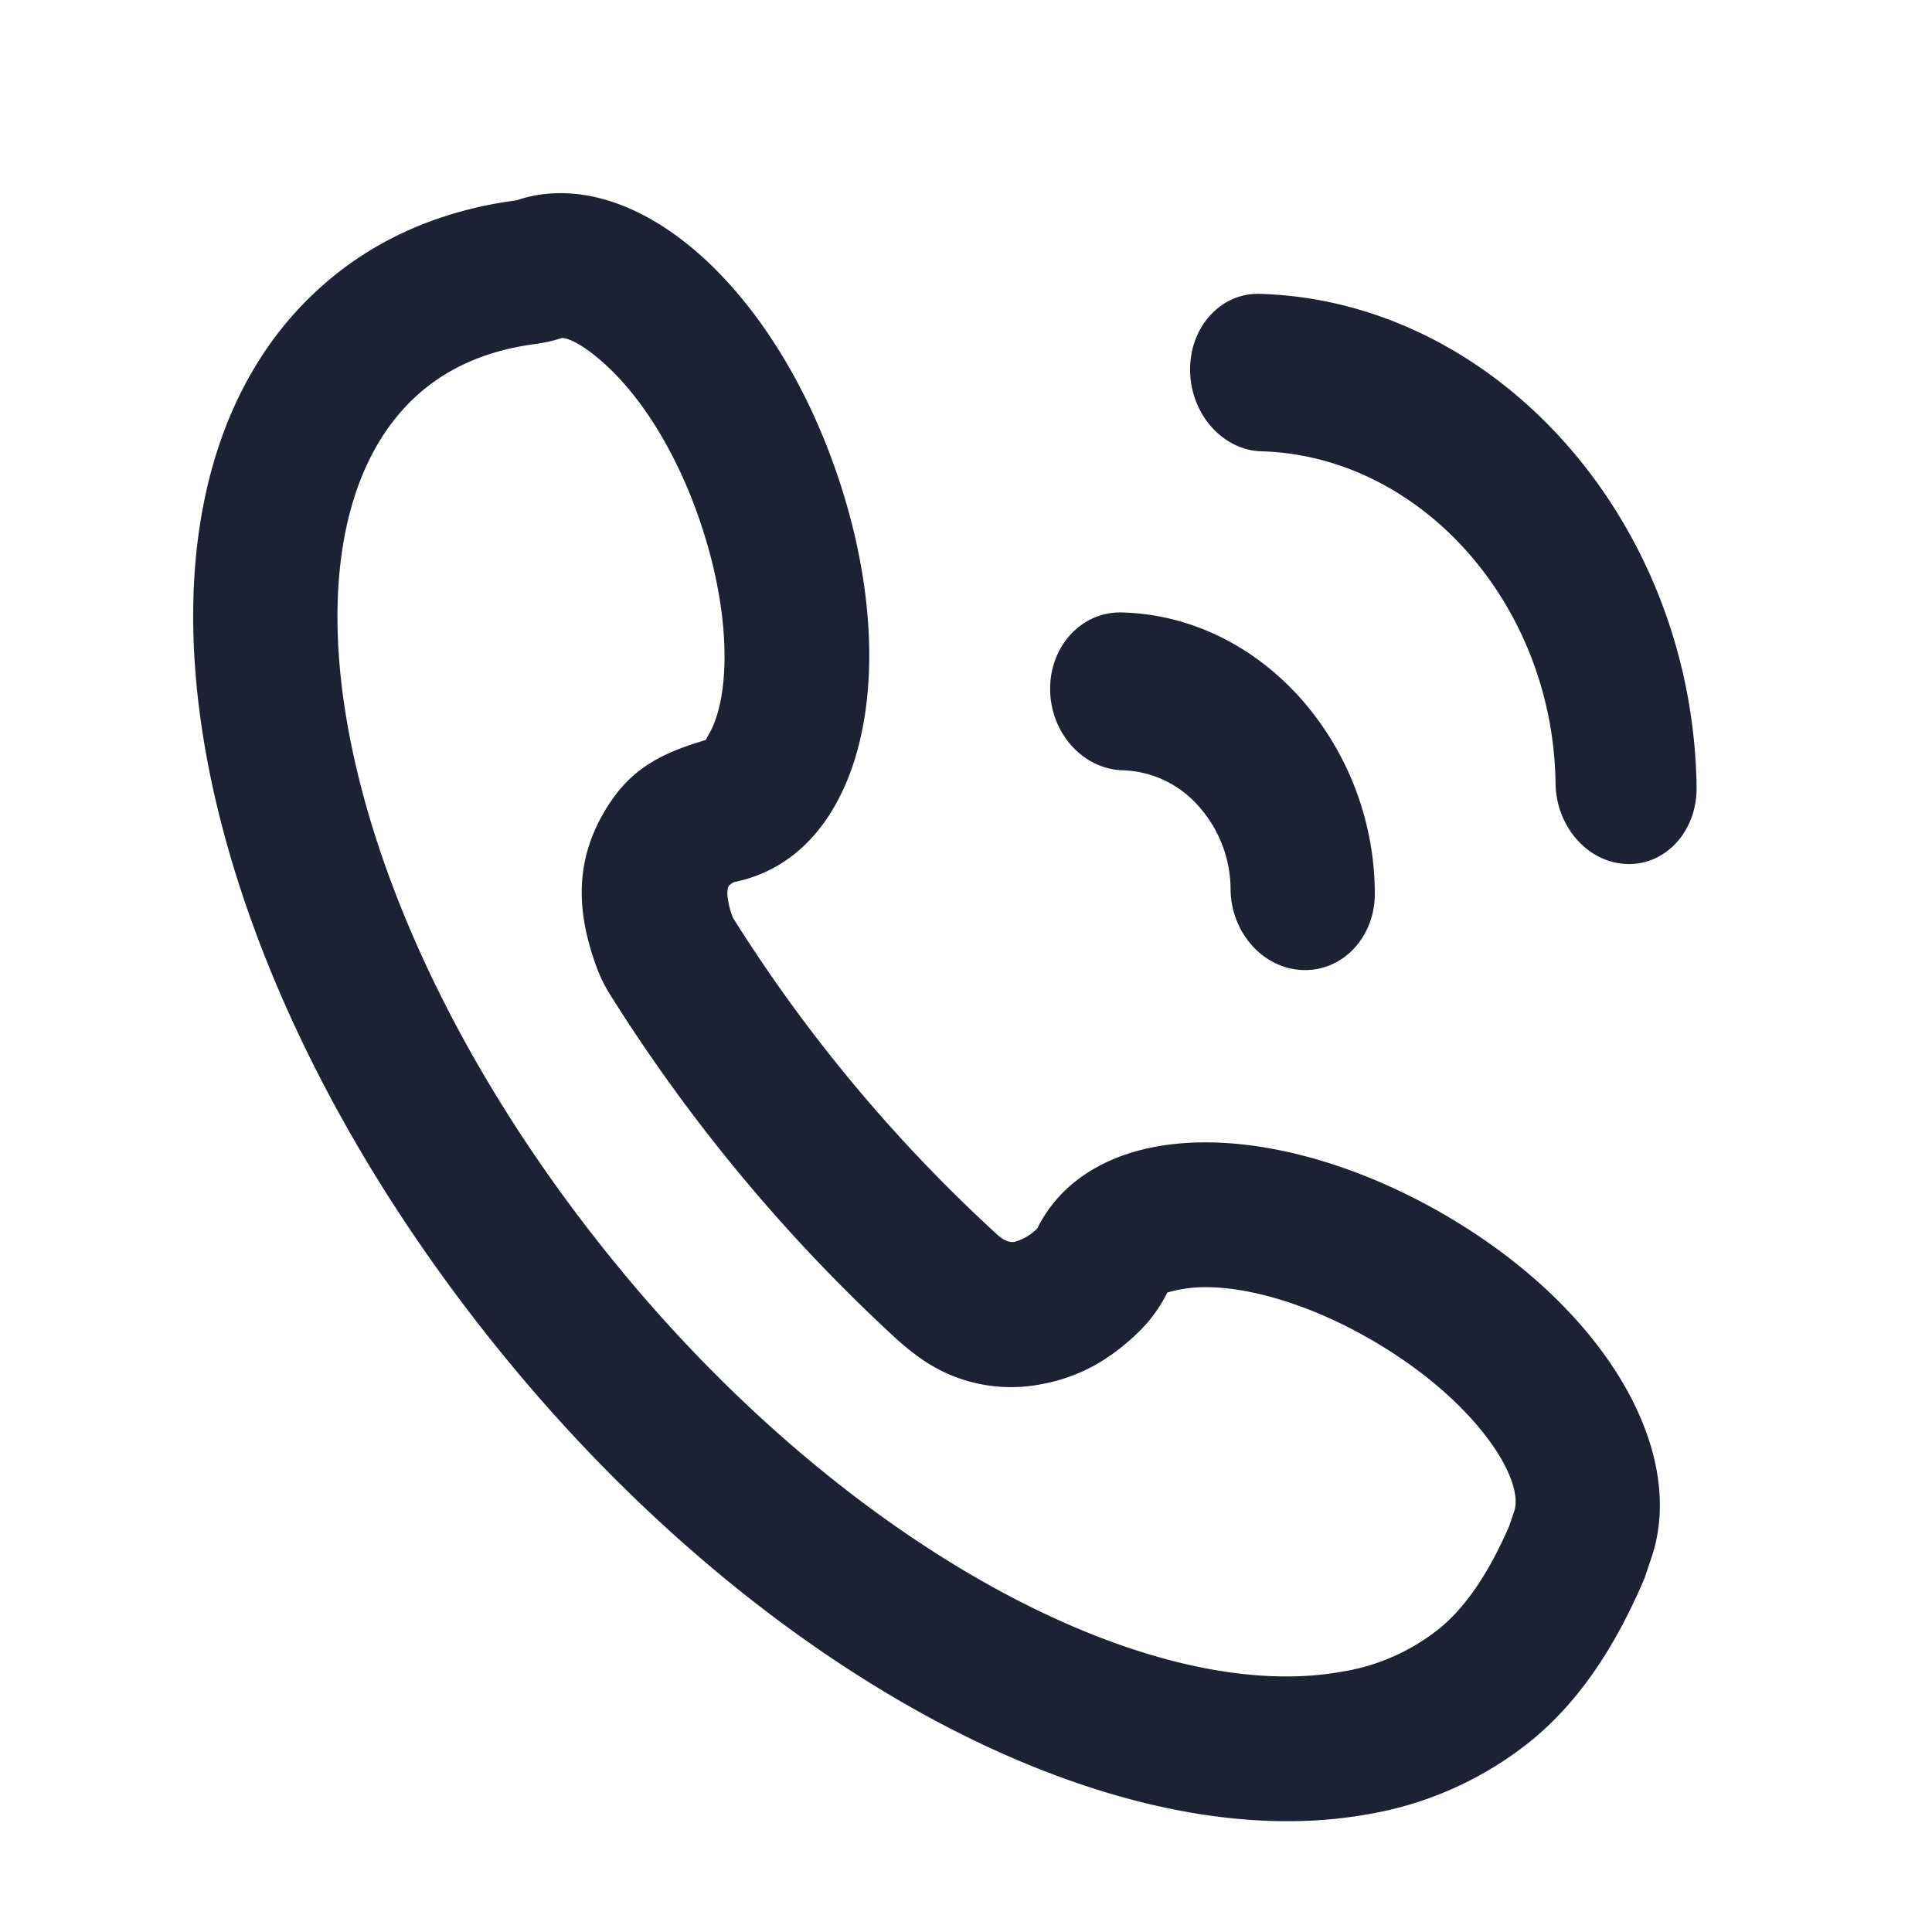 <?xml version="1.0" standalone="no"?><!DOCTYPE svg PUBLIC "-//W3C//DTD SVG 1.1//EN" "http://www.w3.org/Graphics/SVG/1.1/DTD/svg11.dtd"><svg t="1698246235637" class="icon" viewBox="0 0 1024 1024" version="1.1" xmlns="http://www.w3.org/2000/svg" p-id="6417" xmlns:xlink="http://www.w3.org/1999/xlink" width="200" height="200"><path d="M724.07 961.741c-134.144 23.654-316.928-72.909-454.758-240.333C90.624 504.422 49.254 252.416 175.104 147.763c27.136-22.579 60.57-36.608 98.662-41.574 2.714-0.922 5.53-1.741 8.448-2.304l1.741-0.358C345.6 92.672 415.539 160.256 446.72 260.659c20.326 65.536 18.432 128.307-5.12 167.936-12.442 21.094-30.464 34.509-52.48 38.912 0 0-2.304 1.126-2.97 2.253-0.87 1.638-1.331 6.81 2.202 16.486a813.978 813.978 0 0 0 141.005 168.858c4.659 3.738 7.27 3.277 8.499 3.072a27.238 27.238 0 0 0 11.93-7.066c11.213-22.835 33.69-38.246 63.846-43.52 40.55-7.168 92.416 4.096 142.234 30.771 91.392 49.152 139.315 128.307 119.45 187.187l-3.686 10.957c-14.182 33.28-32.563 63.181-58.982 85.197a187.085 187.085 0 0 1-88.576 40.038zM323.43 195.635c-13.005-12.544-22.221-16.64-25.651-16.486a76.8 76.8 0 0 1-14.029 3.174c-24.115 3.174-43.878 11.469-59.546 24.474-84.838 70.656-50.944 277.146 104.397 465.766 122.01 148.173 279.859 231.578 382.157 213.555a110.49 110.49 0 0 0 52.736-23.45c13.517-11.264 25.446-28.672 36.454-53.914l0.717-2.202 1.894-5.53c5.888-17.51-22.323-62.362-83.046-94.976-35.686-19.149-70.605-26.726-92.57-22.835-7.117 1.229-8.397 2.099-8.192 1.741a76.8 76.8 0 0 1-16.384 22.118c-13.67 12.902-29.338 22.835-51.2 26.726a83.098 83.098 0 0 1-66.202-16.026c-2.253-1.638-2.253-1.638-8.243-6.656a890.726 890.726 0 0 1-153.498-184.166 76.8 76.8 0 0 1-7.014-14.336c-9.933-27.136-12.032-53.453 2.867-80.23 12.595-22.63 27.904-32.256 54.938-40.141l1.536-2.816c11.008-18.534 12.288-59.494-2.202-105.984-11.52-37.222-29.85-68.403-49.92-87.808z m374.374 318.003a35.021 35.021 0 0 1-6.963 0.512c-21.094-0.512-38.4-19.661-38.605-42.752a66.458 66.458 0 0 0-16.896-44.032 55.706 55.706 0 0 0-40.141-19.098c-21.094-0.512-38.4-19.661-38.605-42.752-0.205-23.091 16.691-41.37 37.837-40.909 35.482 0.87 68.966 16.845 94.362 44.902a156.672 156.672 0 0 1 39.885 103.782c0.205 20.48-13.107 37.222-30.874 40.346z m171.366-56.166a33.434 33.434 0 0 1-6.81 0.461c-20.634-0.563-37.632-19.763-37.888-42.803-1.28-94.566-71.168-173.466-155.802-175.923-20.634-0.563-37.632-19.763-37.888-42.752-0.358-23.04 16.23-41.267 36.813-40.704 125.901 3.584 229.786 120.934 231.629 261.53 0.256 20.48-12.698 37.12-30.054 40.192z" fill="#1C2134" p-id="6418"></path></svg>